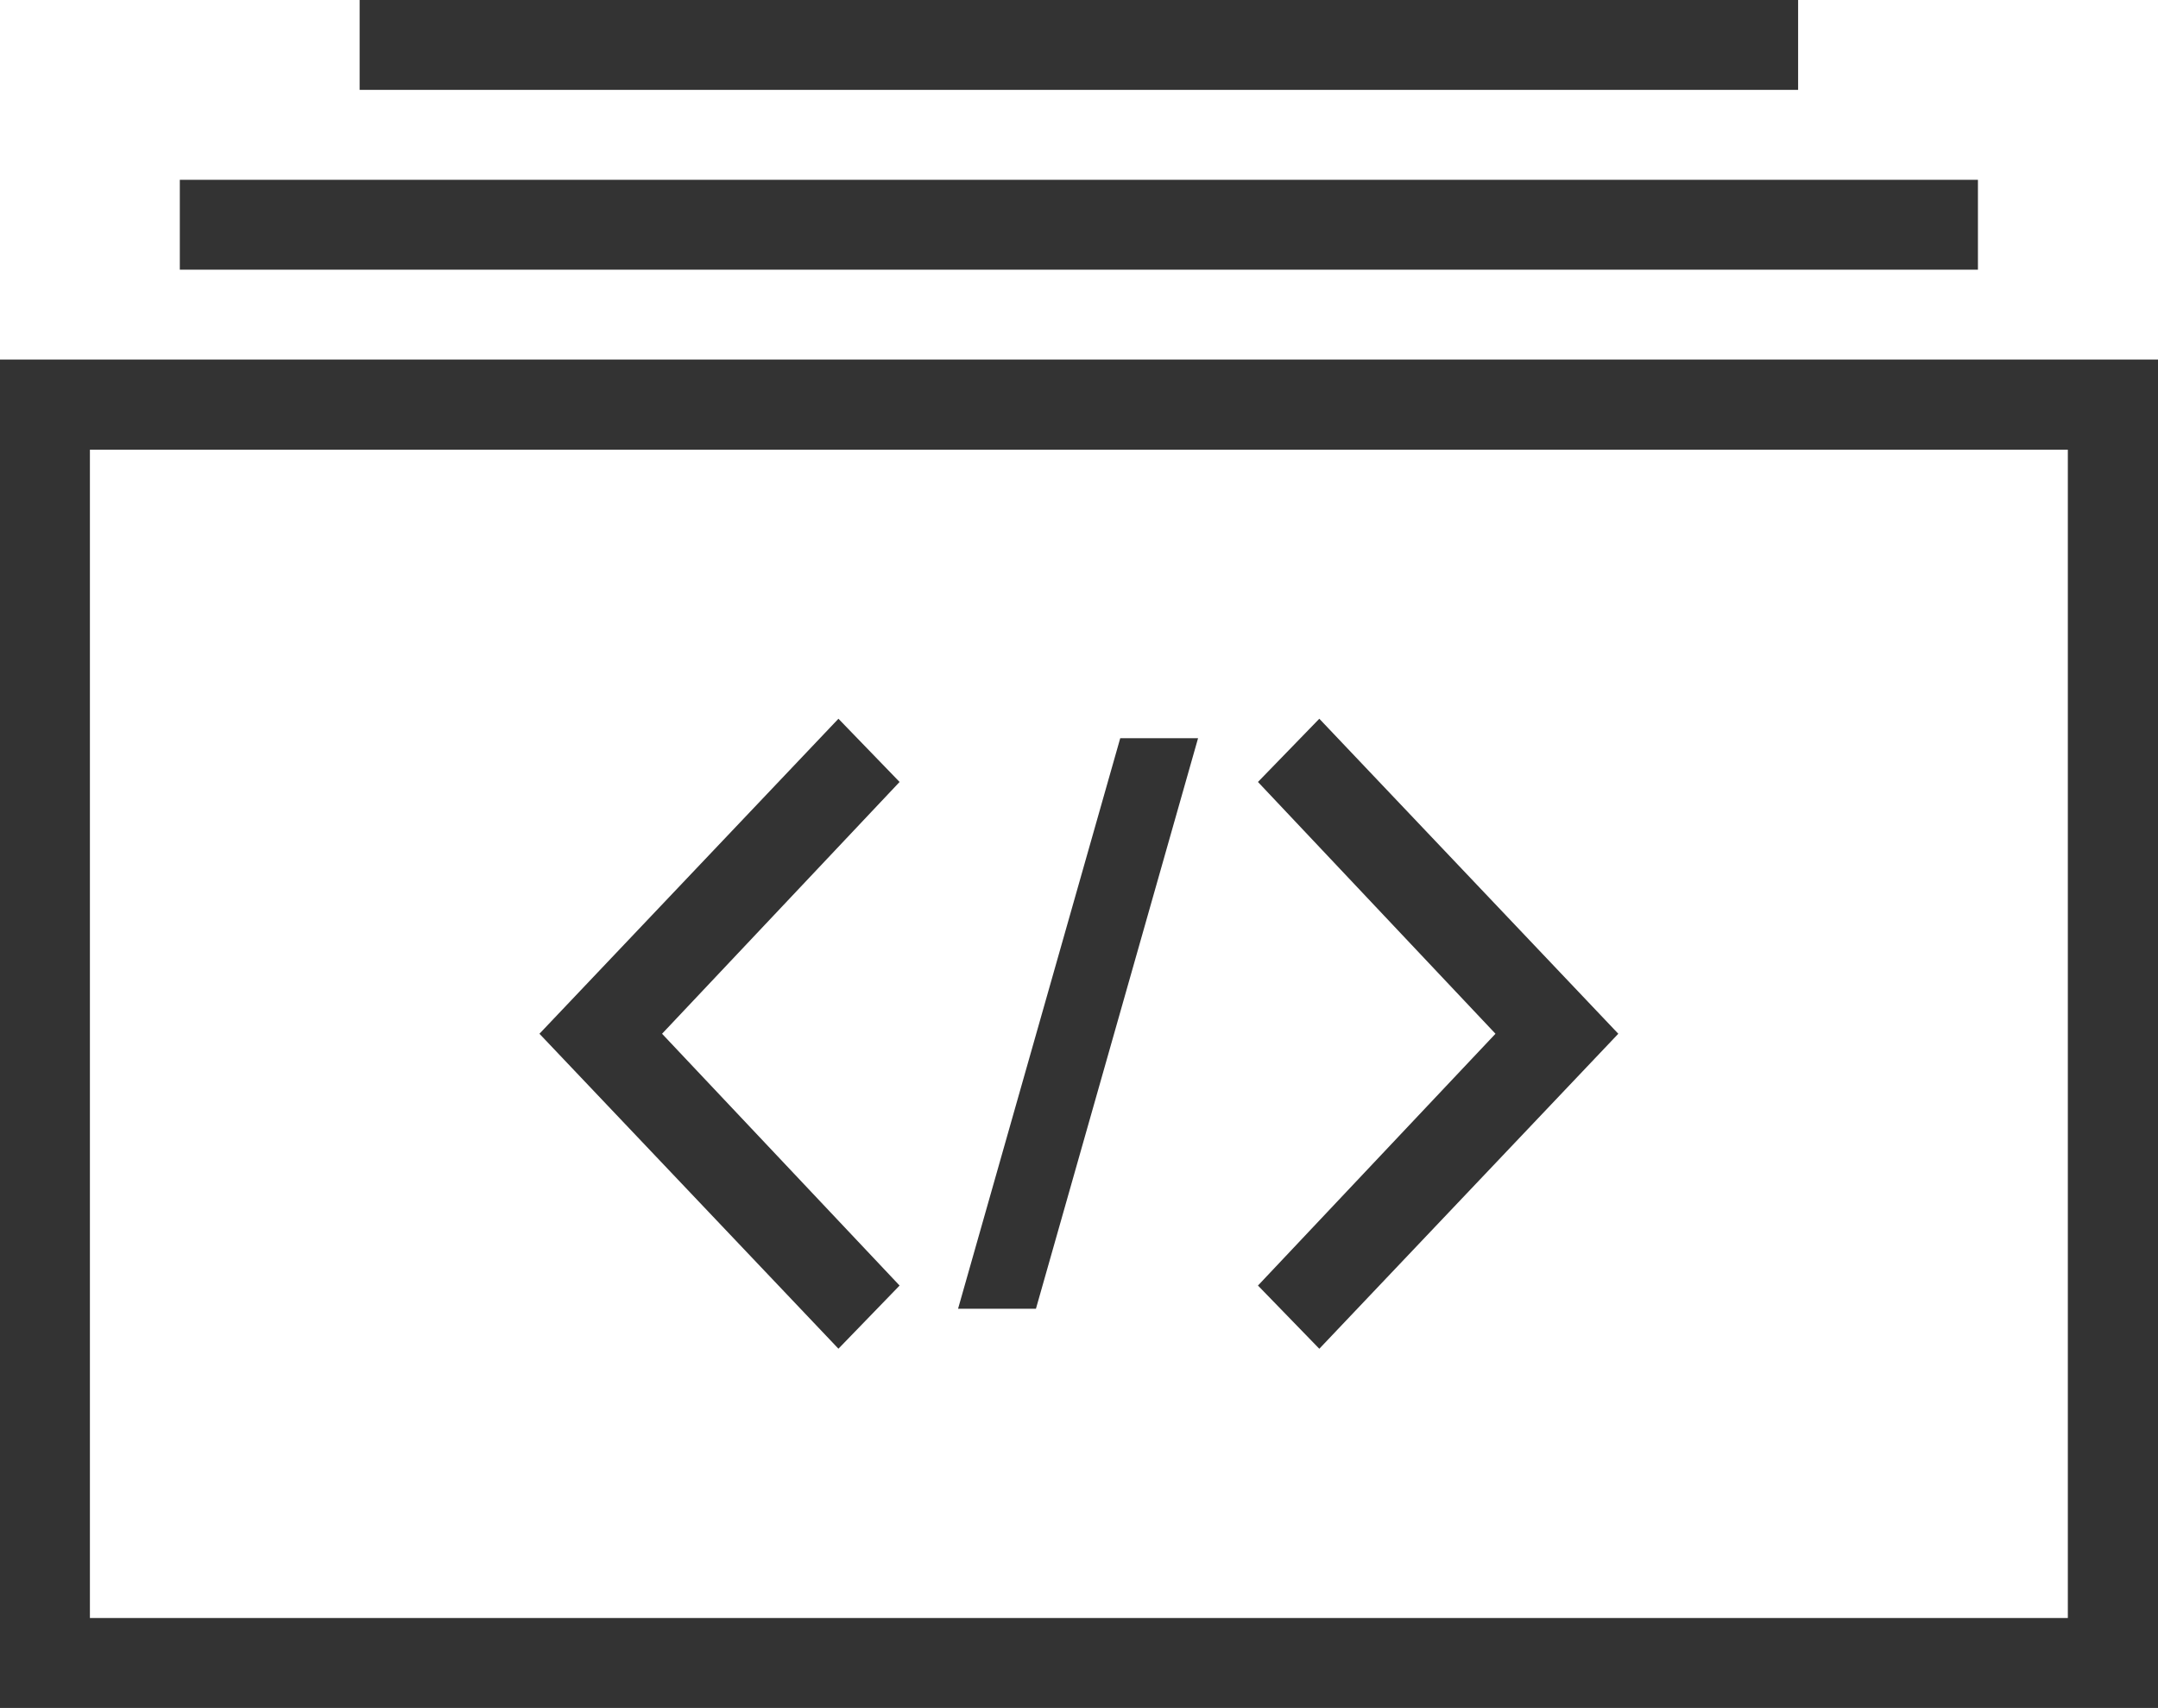 <svg xmlns="http://www.w3.org/2000/svg" viewBox="0 0 427 338"><defs><style>.cls-1{fill:#333;}</style></defs><title>embed-g3</title><g id="Layer_2" data-name="Layer 2"><g id="Layer_1-2" data-name="Layer 1"><g id="Layer_2-2" data-name="Layer 2"><g id="Layer_1-2-2" data-name="Layer 1-2"><path class="cls-1" d="M0,338V71.16H427V338Zm409.16-17.79V89H17.79V320.21ZM35.58,35.58H391.37V53.37H35.58ZM71.16,0H355.79V17.79H71.16ZM165.9,266.91l-59.16-62.33,59.16-62.34L178,154.75l-47,49.83h0l47,49.83Zm95.15-124.67,59.16,62.34-59.16,62.34-12.14-12.51,47-49.83h0l-47-49.83Z"/><polygon class="cls-1" points="189.57 259 204.98 259 237.06 146.09 221.66 146.09 189.57 259"/></g></g></g></g></svg>